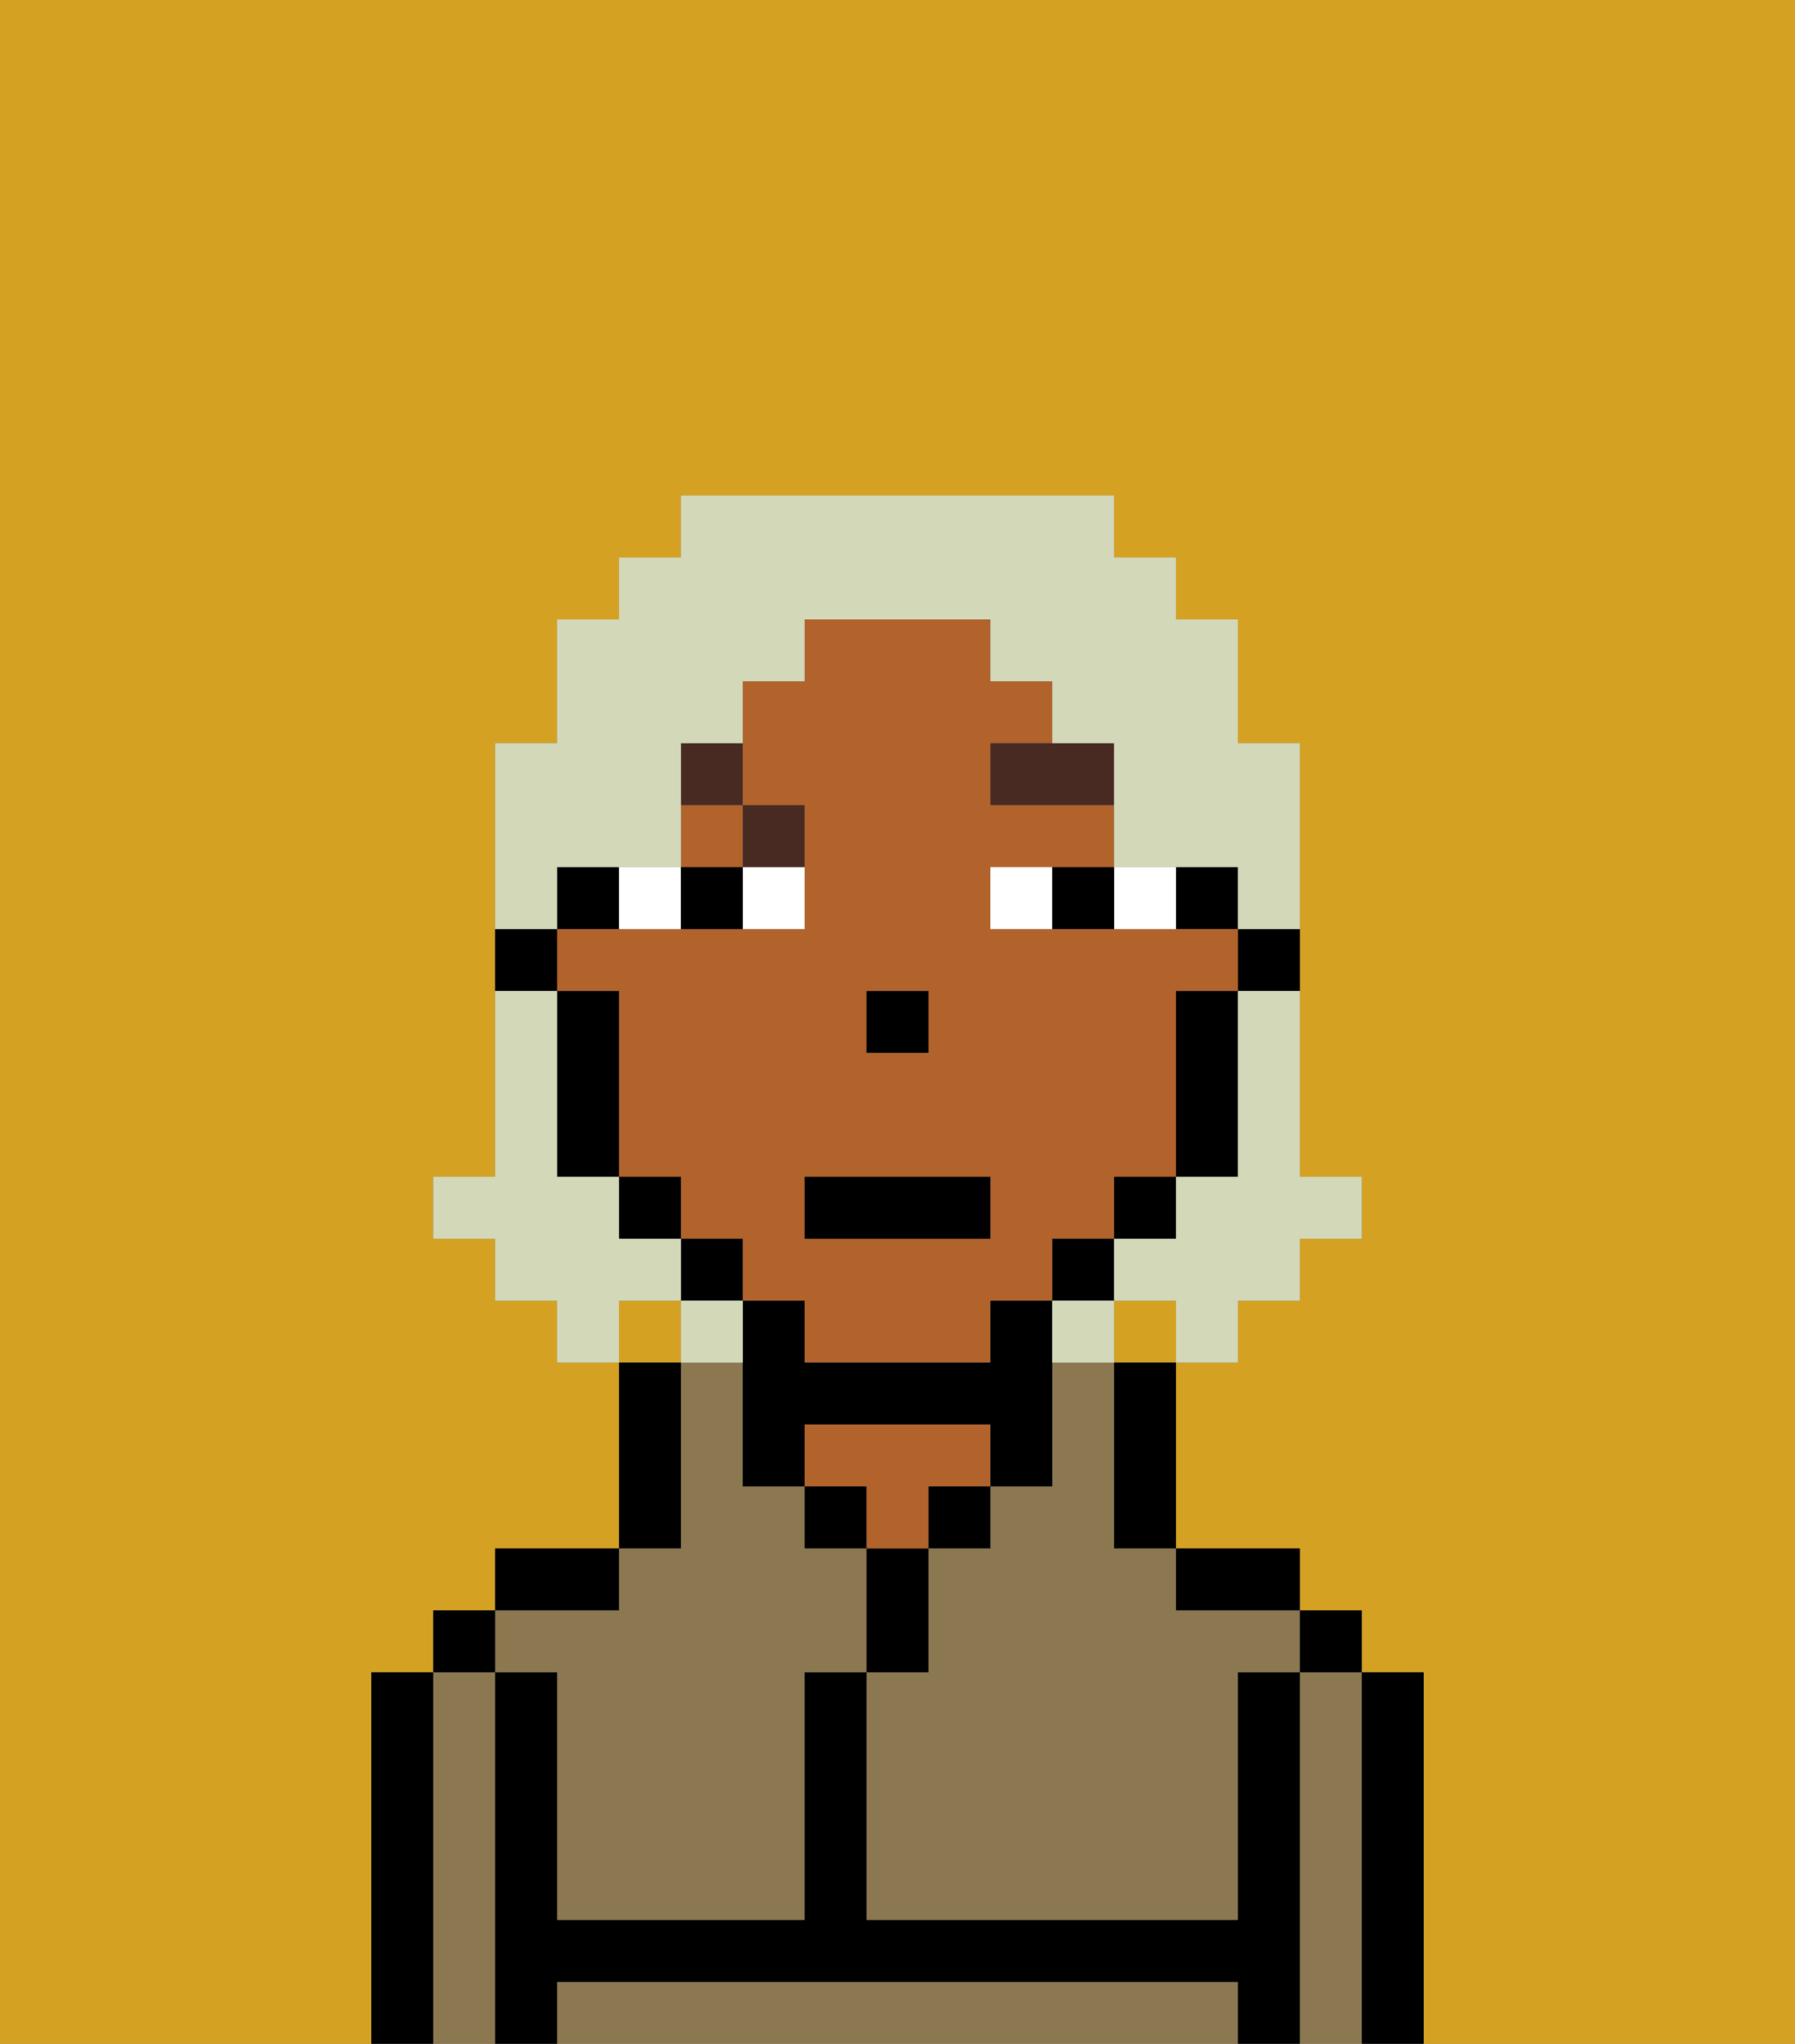 <svg xmlns="http://www.w3.org/2000/svg" viewBox="0 0 29 33"><rect x="0" y="0" width="29" height="33" fill="#808080" stroke="none"/><defs><style>polygon,rect,path{shape-rendering:crispedges;}.xa199-1{fill:#d4a122;}.xa199-2{fill:#8c7850;}.xa199-3{fill:#000000;}.xa199-4{fill:#b2622b;}.xa199-5{fill:#ffffff;}.xa199-6{fill:#492a23;}.xa199-7{fill:#d2d8b8;}</style></defs><rect class="xa199-1" x="10" y="21" width="1" height="1"/><path class="xa199-1" d="M6,32V27H7V26H8V25h2V22H9V21H8V20H7V19H8V12H9V10h1V9h1V8h7V9h1v1h1v2h1v7h1v1H21v1H20v1H19v3h2v1h1v1h1v6h6V0H0V33H6Z"/><rect class="xa199-1" x="18" y="21" width="1" height="1"/><path class="xa199-2" d="M18,24V22H17v2H16v1H15v2H14v4h6V27h1V26H19V25H18Z"/><path class="xa199-2" d="M22,27H21v6h1V27Z"/><path class="xa199-2" d="M19,32H9v1H20V32Z"/><path class="xa199-2" d="M8,27H7v6H8V27Z"/><path class="xa199-2" d="M9,27v4h4V27h1V25H13V24H12V22H11v3H10v1H8v1Z"/><path class="xa199-3" d="M23,27H22v6h1V27Z"/><rect class="xa199-3" x="21" y="26" width="1" height="1"/><path class="xa199-3" d="M21,27H20v4H14V27H13v4H9V27H8v6H9V32H20v1h1V27Z"/><path class="xa199-3" d="M20,26h1V25H19v1Z"/><path class="xa199-3" d="M18,23v2h1V22H18Z"/><rect class="xa199-3" x="15" y="24" width="1" height="1"/><path class="xa199-3" d="M15,26V25H14v2h1Z"/><rect class="xa199-3" x="13" y="24" width="1" height="1"/><path class="xa199-4" d="M15,24h1V23H13v1h1v1h1Z"/><path class="xa199-3" d="M11,24V22H10v3h1Z"/><path class="xa199-3" d="M10,25H8v1h2Z"/><rect class="xa199-3" x="7" y="26" width="1" height="1"/><path class="xa199-3" d="M7,27H6v6H7V27Z"/><path class="xa199-3" d="M20,16h1V15H20Z"/><rect class="xa199-3" x="19" y="14" width="1" height="1"/><path class="xa199-4" d="M12,21h1v1h3V21h1V20h1V19h1V16h1V15H16V14h2V13H16V12h1V11H16V10H13v1H12v2h1v2H9v1h1v3h1v1h1Zm2-5h1v1H14Zm-1,3h3v1H13Z"/><rect class="xa199-4" x="11" y="13" width="1" height="1"/><path class="xa199-3" d="M19,17v2h1V16H19Z"/><rect class="xa199-3" x="18" y="19" width="1" height="1"/><rect class="xa199-3" x="17" y="20" width="1" height="1"/><path class="xa199-3" d="M14,23h2v1h1V21H16v1H13V21H12v3h1V23Z"/><rect class="xa199-3" x="11" y="20" width="1" height="1"/><rect class="xa199-3" x="10" y="19" width="1" height="1"/><path class="xa199-3" d="M10,14H9v1h1Z"/><path class="xa199-3" d="M10,16H9v3h1V16Z"/><path class="xa199-3" d="M9,15H8v1H9Z"/><rect class="xa199-3" x="14" y="16" width="1" height="1"/><path class="xa199-5" d="M12,15h1V14H12Z"/><path class="xa199-5" d="M11,15V14H10v1Z"/><path class="xa199-5" d="M19,15V14H18v1Z"/><path class="xa199-5" d="M16,14v1h1V14Z"/><path class="xa199-3" d="M12,15V14H11v1Z"/><path class="xa199-3" d="M17,15h1V14H17Z"/><path class="xa199-6" d="M16,13h2V12H16Z"/><path class="xa199-6" d="M13,14V13H12v1Z"/><path class="xa199-6" d="M12,12H11v1h1Z"/><rect class="xa199-3" x="13" y="19" width="3" height="1"/><path class="xa199-7" d="M20,17v2H19v1H18v1h1v1h1V21h1V20h1V19H21V16H20Z"/><path class="xa199-7" d="M9,14h2V12h1V11h1V10h3v1h1v1h1v2h2v1h1V12H20V10H19V9H18V8H11V9H10v1H9v2H8v3H9Z"/><path class="xa199-7" d="M11,21V20H10V19H9V16H8v3H7v1H8v1H9v1h1V21Z"/><path class="xa199-7" d="M11,21v1h1V21Z"/><path class="xa199-7" d="M17,22h1V21H17Z"/></svg>